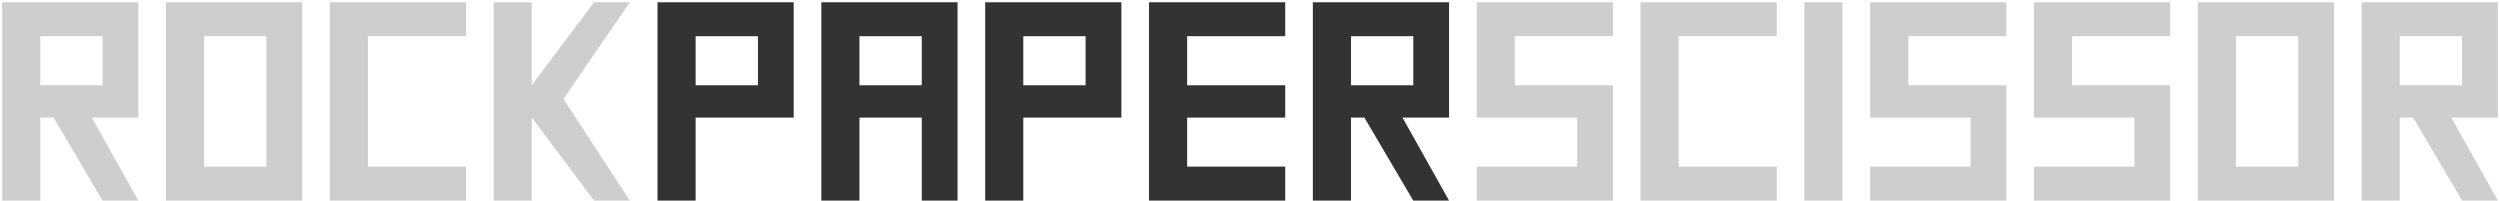 <svg width="972" height="78" viewBox="0 0 972 78" fill="none" xmlns="http://www.w3.org/2000/svg">
<path d="M15.653 14.084V33.151H39.877V14.084H15.653ZM0.829 78V0.871H53.788V45.72H35.688L53.788 78H39.877L20.863 45.72H15.653V78H0.829ZM117.489 0.871V78H64.53V0.871H117.489ZM103.578 14.084H79.355V64.787H103.578V14.084ZM143.056 64.787H181.19V78H128.231V0.871H181.19V14.084H143.056V64.787ZM206.757 78H191.933V0.871H206.757V33.151L230.98 0.871H244.892L219.057 38.469L244.892 78H230.98L206.757 45.72V78ZM574.14 45.72V0.871H627.099V14.084H588.964V33.151H627.099V78H574.14V64.787H613.188V45.72H574.14ZM652.665 64.787H690.8V78H637.841V0.871H690.8V14.084H652.665V64.787ZM716.366 78H701.542V0.871H716.366V78ZM727.108 45.72V0.871H780.067V14.084H741.933V33.151H780.067V78H727.108V64.787H766.156V45.72H727.108ZM790.81 45.72V0.871H843.769V14.084H805.634V33.151H843.769V78H790.81V64.787H829.857V45.72H790.81ZM907.47 0.871V78H854.511V0.871H907.47ZM893.559 14.084H869.335V64.787H893.559V14.084ZM933.036 14.084V33.151H957.26V14.084H933.036ZM918.212 78V0.871H971.171V45.72H953.07L971.171 78H957.26L938.246 45.72H933.036V78H918.212Z" fill="#CECECE"/>
<path d="M270.458 78H255.634V0.871H308.593V45.72H270.458V78ZM270.458 14.084V33.151H294.682V14.084H270.458ZM358.383 45.72H334.159V78H319.335V0.871H372.294V78H358.383V45.72ZM334.159 14.084V33.151H358.383V14.084H334.159ZM397.86 78H383.036V0.871H435.995V45.72H397.86V78ZM397.86 14.084V33.151H422.084V14.084H397.86ZM461.562 14.084V33.151H499.696V45.72H461.562V64.787H499.696V78H446.737V0.871H499.696V14.084H461.562ZM525.263 14.084V33.151H549.486V14.084H525.263ZM510.438 78V0.871H563.397V45.72H545.297L563.397 78H549.486L530.473 45.72H525.263V78H510.438Z" fill="#333333"/>
</svg>
